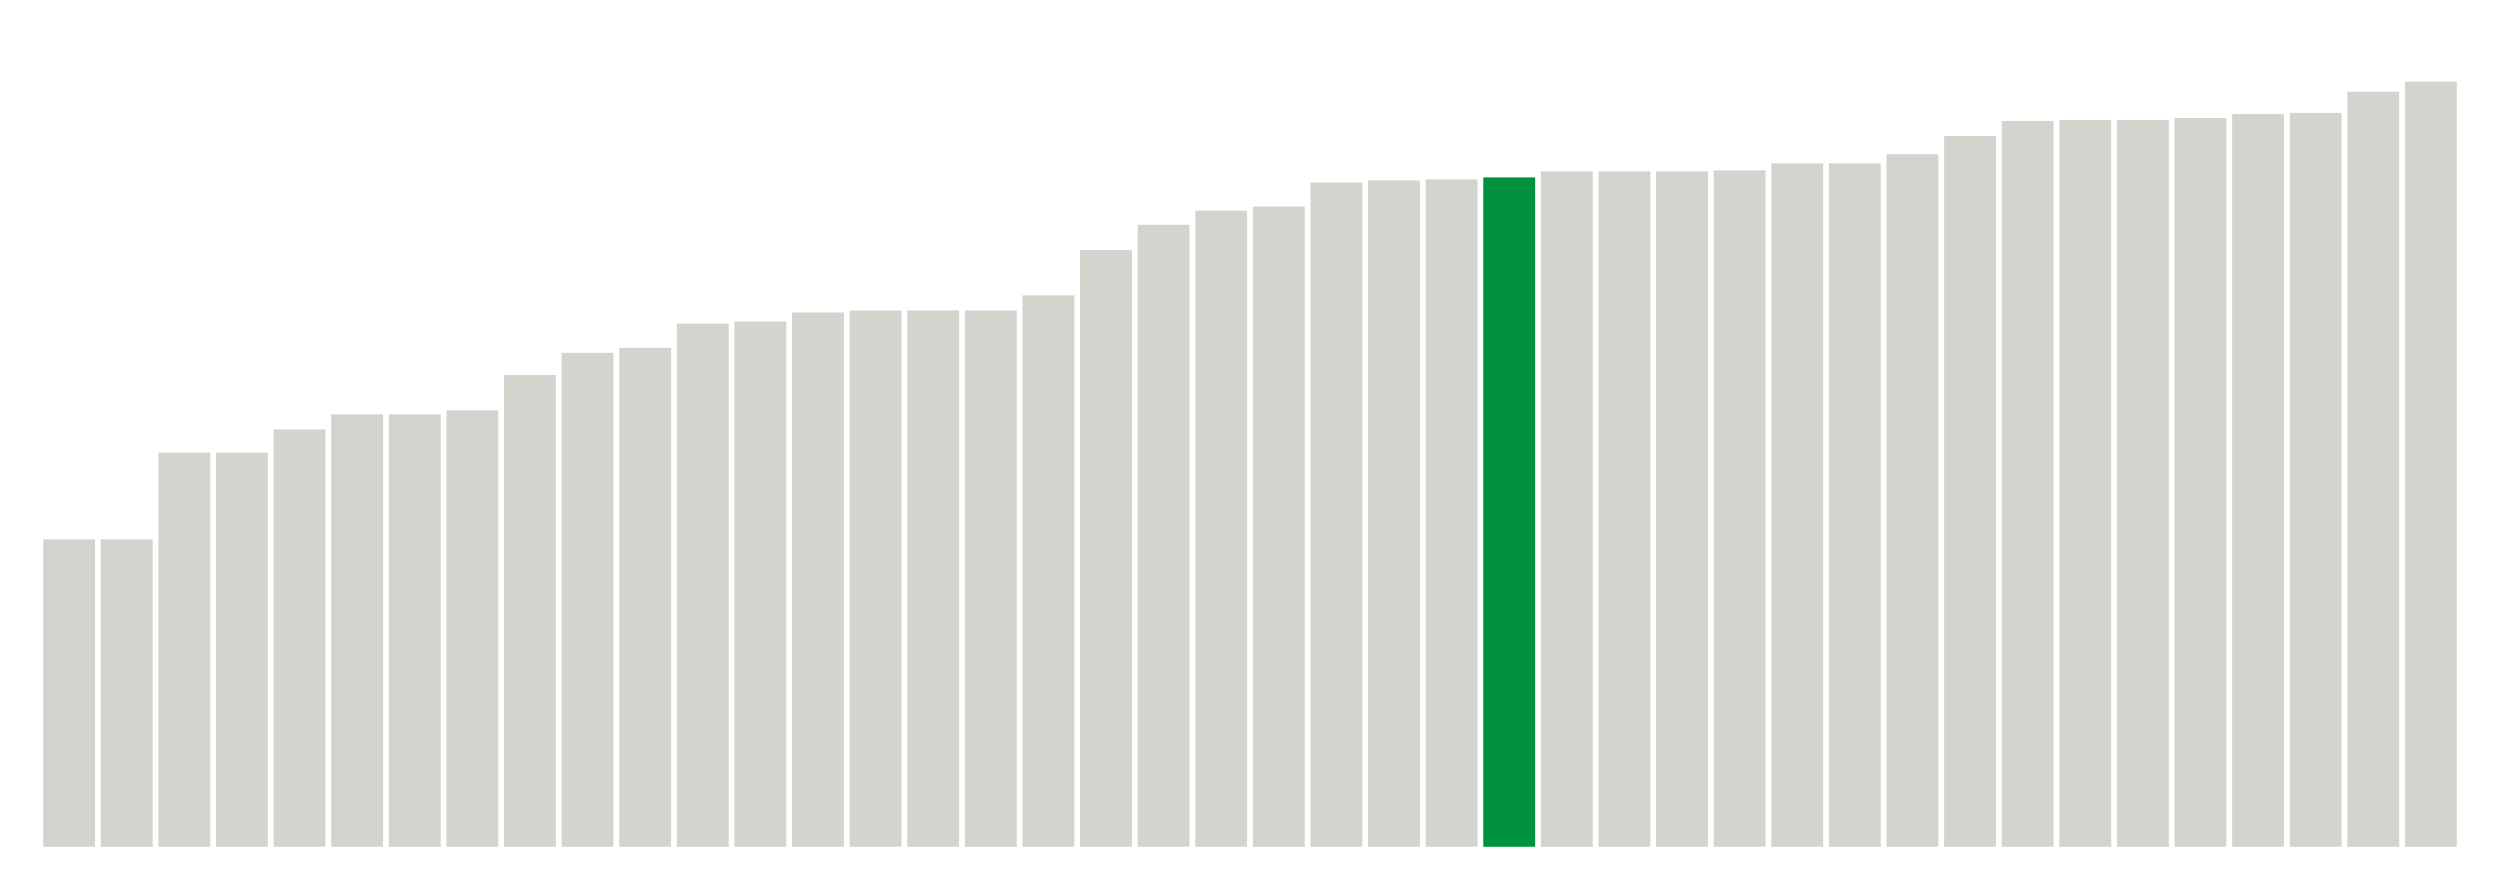 <svg xmlns="http://www.w3.org/2000/svg" xmlns:xlink="http://www.w3.org/1999/xlink" version="1.1" class="marks" width="310" height="110" viewBox="0 0 310 110"><g fill="none" stroke-miterlimit="10" transform="translate(5,5)"><g class="mark-group role-frame root" role="graphics-object" aria-roledescription="group mark container"><g transform="translate(0,0)"><path class="background" aria-hidden="true" d="M0,0h300v100h-300Z" stroke="#ddd" stroke-width="0"/><g><g class="mark-rect role-mark marks" role="graphics-object" aria-roledescription="rect mark container"><path aria-label="neighborhood: Chelsea - Clinton; unmodified_data_value_geo_entity: 30.5" role="graphics-symbol" aria-roledescription="bar" d="M0.357,61.875h6.429v38.125h-6.429Z" fill="#D2D4CE"/><path aria-label="neighborhood: Greenwich Village - SoHo; unmodified_data_value_geo_entity: 30.5" role="graphics-symbol" aria-roledescription="bar" d="M7.5,61.875h6.429v38.125h-6.429Z" fill="#D2D4CE"/><path aria-label="neighborhood: Upper East Side; unmodified_data_value_geo_entity: 39.1" role="graphics-symbol" aria-roledescription="bar" d="M14.643,51.125h6.429v48.875h-6.429Z" fill="#D2D4CE"/><path aria-label="neighborhood: Gramercy Park - Murray Hill; unmodified_data_value_geo_entity: 39.1" role="graphics-symbol" aria-roledescription="bar" d="M21.786,51.125h6.429v48.875h-6.429Z" fill="#D2D4CE"/><path aria-label="neighborhood: Greenpoint; unmodified_data_value_geo_entity: 41.4" role="graphics-symbol" aria-roledescription="bar" d="M28.929,48.25h6.429v51.75h-6.429Z" fill="#D2D4CE"/><path aria-label="neighborhood: Union Square - Lower East Side; unmodified_data_value_geo_entity: 42.9" role="graphics-symbol" aria-roledescription="bar" d="M36.071,46.375h6.429v53.625h-6.429Z" fill="#D2D4CE"/><path aria-label="neighborhood: Lower Manhattan; unmodified_data_value_geo_entity: 42.9" role="graphics-symbol" aria-roledescription="bar" d="M43.214,46.375h6.429v53.625h-6.429Z" fill="#D2D4CE"/><path aria-label="neighborhood: Upper West Side; unmodified_data_value_geo_entity: 43.3" role="graphics-symbol" aria-roledescription="bar" d="M50.357,45.875h6.429v54.125h-6.429Z" fill="#D2D4CE"/><path aria-label="neighborhood: Downtown - Heights - Slope; unmodified_data_value_geo_entity: 46.8" role="graphics-symbol" aria-roledescription="bar" d="M57.5,41.5h6.429v58.5h-6.429Z" fill="#D2D4CE"/><path aria-label="neighborhood: Flushing - Clearview; unmodified_data_value_geo_entity: 49" role="graphics-symbol" aria-roledescription="bar" d="M64.643,38.75h6.429v61.25h-6.429Z" fill="#D2D4CE"/><path aria-label="neighborhood: Sunset Park; unmodified_data_value_geo_entity: 49.5" role="graphics-symbol" aria-roledescription="bar" d="M71.786,38.125h6.429v61.875h-6.429Z" fill="#D2D4CE"/><path aria-label="neighborhood: Long Island City - Astoria; unmodified_data_value_geo_entity: 51.9" role="graphics-symbol" aria-roledescription="bar" d="M78.929,35.125h6.429v64.875h-6.429Z" fill="#D2D4CE"/><path aria-label="neighborhood: Borough Park; unmodified_data_value_geo_entity: 52.1" role="graphics-symbol" aria-roledescription="bar" d="M86.071,34.875h6.429v65.125h-6.429Z" fill="#D2D4CE"/><path aria-label="neighborhood: Coney Island - Sheepshead Bay; unmodified_data_value_geo_entity: 53" role="graphics-symbol" aria-roledescription="bar" d="M93.214,33.75h6.429v66.25h-6.429Z" fill="#D2D4CE"/><path aria-label="neighborhood: Bensonhurst - Bay Ridge; unmodified_data_value_geo_entity: 53.2" role="graphics-symbol" aria-roledescription="bar" d="M100.357,33.5h6.429v66.5h-6.429Z" fill="#D2D4CE"/><path aria-label="neighborhood: Bayside - Little Neck; unmodified_data_value_geo_entity: 53.2" role="graphics-symbol" aria-roledescription="bar" d="M107.5,33.5h6.429v66.5h-6.429Z" fill="#D2D4CE"/><path aria-label="neighborhood: Fresh Meadows; unmodified_data_value_geo_entity: 53.2" role="graphics-symbol" aria-roledescription="bar" d="M114.643,33.5h6.429v66.5h-6.429Z" fill="#D2D4CE"/><path aria-label="neighborhood: East Harlem; unmodified_data_value_geo_entity: 54.7" role="graphics-symbol" aria-roledescription="bar" d="M121.786,31.625h6.429v68.375h-6.429Z" fill="#D2D4CE"/><path aria-label="neighborhood: Kingsbridge - Riverdale; unmodified_data_value_geo_entity: 59.2" role="graphics-symbol" aria-roledescription="bar" d="M128.929,26h6.429v74h-6.429Z" fill="#D2D4CE"/><path aria-label="neighborhood: Bedford Stuyvesant - Crown Heights; unmodified_data_value_geo_entity: 61.7" role="graphics-symbol" aria-roledescription="bar" d="M136.071,22.875h6.429v77.125h-6.429Z" fill="#D2D4CE"/><path aria-label="neighborhood: West Queens; unmodified_data_value_geo_entity: 63.1" role="graphics-symbol" aria-roledescription="bar" d="M143.214,21.125h6.429v78.875h-6.429Z" fill="#D2D4CE"/><path aria-label="neighborhood: East New York; unmodified_data_value_geo_entity: 63.5" role="graphics-symbol" aria-roledescription="bar" d="M150.357,20.625h6.429v79.375h-6.429Z" fill="#D2D4CE"/><path aria-label="neighborhood: Ridgewood - Forest Hills; unmodified_data_value_geo_entity: 65.9" role="graphics-symbol" aria-roledescription="bar" d="M157.5,17.625h6.429v82.375h-6.429Z" fill="#D2D4CE"/><path aria-label="neighborhood: Williamsburg - Bushwick; unmodified_data_value_geo_entity: 66.1" role="graphics-symbol" aria-roledescription="bar" d="M164.643,17.375h6.429v82.625h-6.429Z" fill="#D2D4CE"/><path aria-label="neighborhood: Northeast Bronx; unmodified_data_value_geo_entity: 66.2" role="graphics-symbol" aria-roledescription="bar" d="M171.786,17.25h6.429v82.75h-6.429Z" fill="#D2D4CE"/><path aria-label="neighborhood: East Flatbush - Flatbush; unmodified_data_value_geo_entity: 66.4" role="graphics-symbol" aria-roledescription="bar" d="M178.929,17h6.429v83h-6.429Z" fill="#00923E"/><path aria-label="neighborhood: Crotona -Tremont; unmodified_data_value_geo_entity: 67" role="graphics-symbol" aria-roledescription="bar" d="M186.071,16.25h6.429v83.75h-6.429Z" fill="#D2D4CE"/><path aria-label="neighborhood: High Bridge - Morrisania; unmodified_data_value_geo_entity: 67" role="graphics-symbol" aria-roledescription="bar" d="M193.214,16.25h6.429v83.75h-6.429Z" fill="#D2D4CE"/><path aria-label="neighborhood: Hunts Point - Mott Haven; unmodified_data_value_geo_entity: 67" role="graphics-symbol" aria-roledescription="bar" d="M200.357,16.25h6.429v83.75h-6.429Z" fill="#D2D4CE"/><path aria-label="neighborhood: Central Harlem - Morningside Heights; unmodified_data_value_geo_entity: 67.1" role="graphics-symbol" aria-roledescription="bar" d="M207.5,16.125h6.429v83.875h-6.429Z" fill="#D2D4CE"/><path aria-label="neighborhood: Willowbrook; unmodified_data_value_geo_entity: 67.8" role="graphics-symbol" aria-roledescription="bar" d="M214.643,15.25h6.429v84.75h-6.429Z" fill="#D2D4CE"/><path aria-label="neighborhood: South Beach - Tottenville; unmodified_data_value_geo_entity: 67.8" role="graphics-symbol" aria-roledescription="bar" d="M221.786,15.25h6.429v84.75h-6.429Z" fill="#D2D4CE"/><path aria-label="neighborhood: Washington Heights; unmodified_data_value_geo_entity: 68.7" role="graphics-symbol" aria-roledescription="bar" d="M228.929,14.125h6.429v85.875h-6.429Z" fill="#D2D4CE"/><path aria-label="neighborhood: Southwest Queens; unmodified_data_value_geo_entity: 70.5" role="graphics-symbol" aria-roledescription="bar" d="M236.071,11.875h6.429v88.125h-6.429Z" fill="#D2D4CE"/><path aria-label="neighborhood: Canarsie - Flatlands; unmodified_data_value_geo_entity: 72" role="graphics-symbol" aria-roledescription="bar" d="M243.214,10h6.429v90h-6.429Z" fill="#D2D4CE"/><path aria-label="neighborhood: Port Richmond; unmodified_data_value_geo_entity: 72.1" role="graphics-symbol" aria-roledescription="bar" d="M250.357,9.875h6.429v90.125h-6.429Z" fill="#D2D4CE"/><path aria-label="neighborhood: Stapleton - St. George; unmodified_data_value_geo_entity: 72.1" role="graphics-symbol" aria-roledescription="bar" d="M257.5,9.875h6.429v90.125h-6.429Z" fill="#D2D4CE"/><path aria-label="neighborhood: Jamaica; unmodified_data_value_geo_entity: 72.3" role="graphics-symbol" aria-roledescription="bar" d="M264.643,9.625h6.429v90.375h-6.429Z" fill="#D2D4CE"/><path aria-label="neighborhood: Rockaways; unmodified_data_value_geo_entity: 72.7" role="graphics-symbol" aria-roledescription="bar" d="M271.786,9.125h6.429v90.875h-6.429Z" fill="#D2D4CE"/><path aria-label="neighborhood: Pelham - Throgs Neck; unmodified_data_value_geo_entity: 72.8" role="graphics-symbol" aria-roledescription="bar" d="M278.929,9h6.429v91h-6.429Z" fill="#D2D4CE"/><path aria-label="neighborhood: Fordham - Bronx Pk; unmodified_data_value_geo_entity: 74.9" role="graphics-symbol" aria-roledescription="bar" d="M286.071,6.375h6.429v93.625h-6.429Z" fill="#D2D4CE"/><path aria-label="neighborhood: Southeast Queens; unmodified_data_value_geo_entity: 75.9" role="graphics-symbol" aria-roledescription="bar" d="M293.214,5.125h6.429v94.875h-6.429Z" fill="#D2D4CE"/></g></g><path class="foreground" aria-hidden="true" d="" display="none"/></g></g></g></svg>